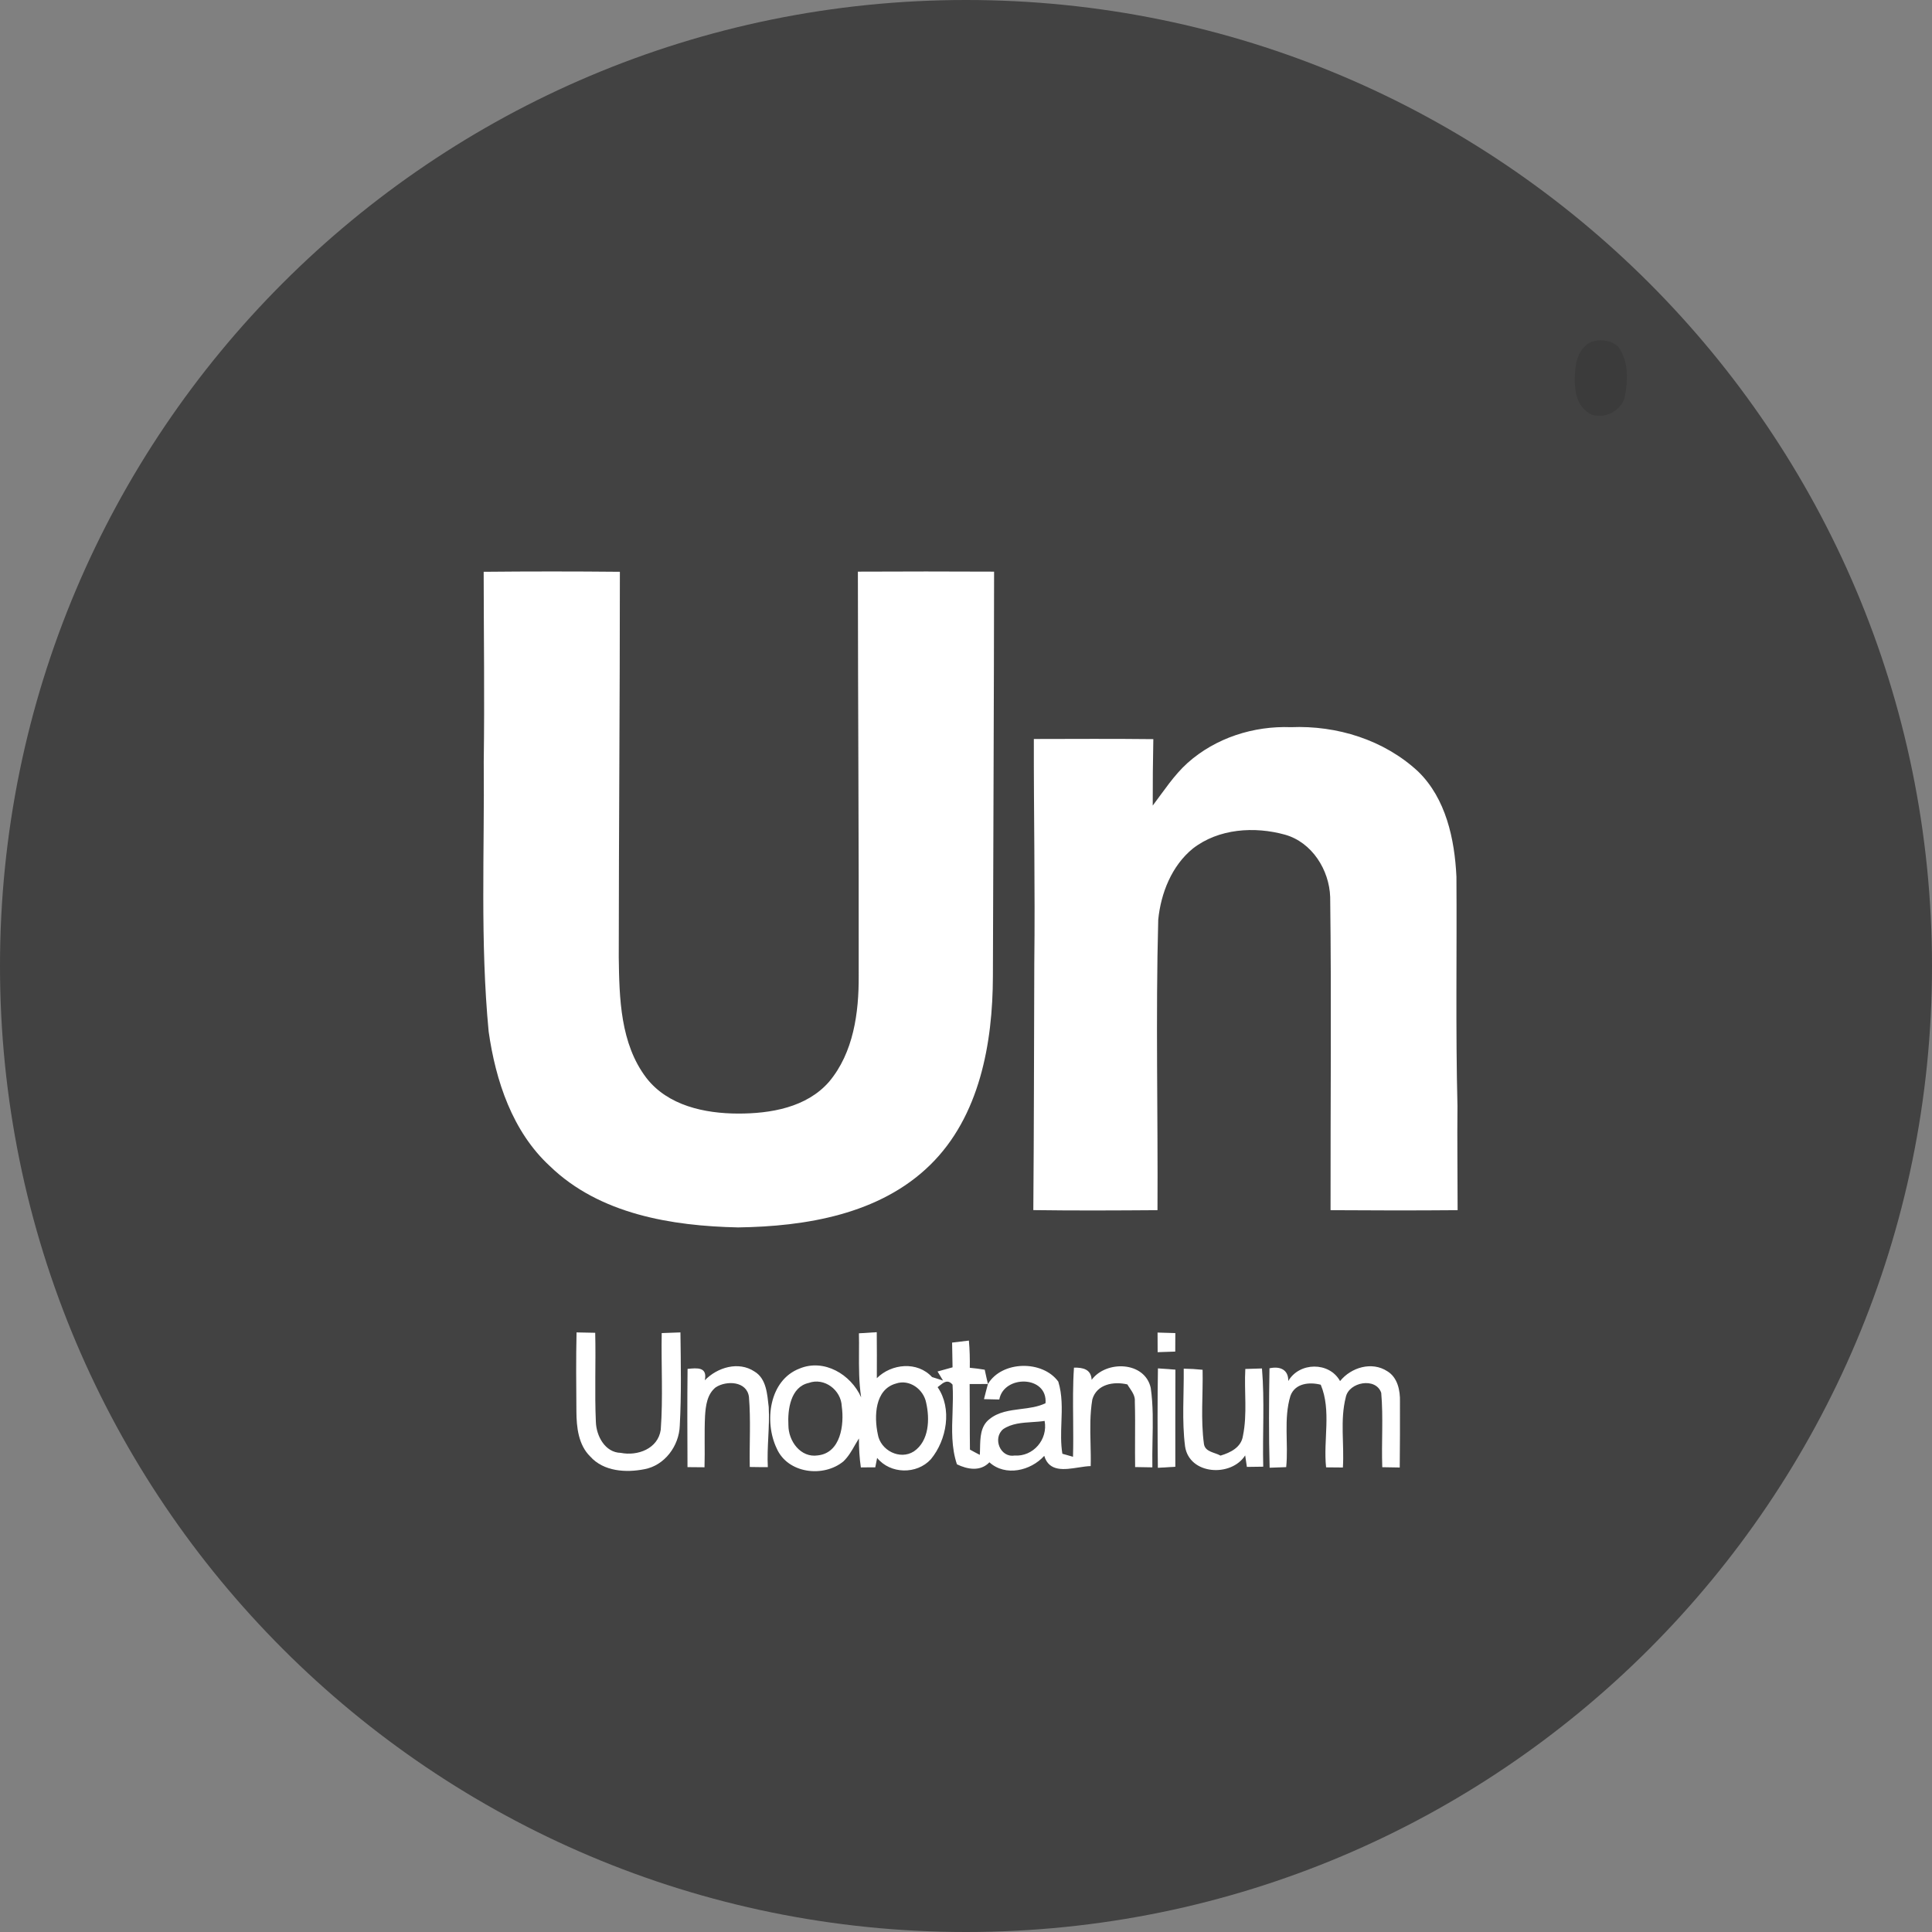 <svg width="26" height="26" viewBox="0 0 26 26" fill="none" xmlns="http://www.w3.org/2000/svg">
<rect x="0" y="0" width="26" height="26" fill="#808080" stroke="none"/>
<path opacity="0.8" d="M13 26C20.18 26 26 20.18 26 13C26 5.82 20.18 0 13 0C5.82 0 0 5.82 0 13C0 20.18 5.82 26 13 26Z" fill="#333333"/>
<path fill-rule="evenodd" clip-rule="evenodd" d="M6.509 7.695C7.121 7.689 7.731 7.689 8.342 7.695C8.342 9.423 8.328 11.151 8.327 12.88C8.334 13.434 8.348 14.044 8.697 14.504C8.986 14.88 9.485 14.985 9.932 14.986C10.368 14.987 10.856 14.905 11.158 14.557C11.486 14.166 11.559 13.629 11.556 13.133C11.559 11.32 11.546 9.507 11.545 7.693C12.156 7.69 12.767 7.69 13.378 7.693C13.376 9.508 13.367 11.323 13.362 13.139C13.36 14.039 13.184 15.026 12.517 15.678C11.838 16.343 10.842 16.505 9.933 16.518C9.042 16.499 8.069 16.341 7.4 15.693C6.896 15.229 6.67 14.545 6.576 13.882C6.461 12.675 6.521 11.461 6.51 10.251C6.522 9.399 6.51 8.547 6.509 7.695Z" fill="white"/>
<path fill-rule="evenodd" clip-rule="evenodd" d="M15.982 10.267C16.361 9.929 16.871 9.767 17.373 9.786C17.99 9.76 18.625 9.956 19.084 10.382C19.459 10.746 19.576 11.293 19.6 11.798C19.607 12.828 19.588 13.858 19.614 14.887C19.609 15.353 19.616 15.82 19.616 16.286C19.046 16.291 18.476 16.29 17.906 16.286C17.904 14.882 17.919 13.477 17.901 12.072C17.889 11.705 17.655 11.335 17.294 11.233C16.883 11.119 16.4 11.149 16.052 11.42C15.769 11.651 15.622 12.019 15.587 12.378C15.552 13.68 15.584 14.983 15.577 16.286C15.02 16.29 14.463 16.293 13.906 16.285C13.915 15.178 13.915 14.07 13.919 12.963C13.931 11.958 13.911 10.951 13.913 9.945C14.448 9.944 14.985 9.941 15.521 9.947C15.515 10.245 15.512 10.543 15.513 10.841C15.662 10.644 15.798 10.433 15.982 10.267Z" fill="white"/>
<path fill-rule="evenodd" clip-rule="evenodd" d="M7.759 17.931C7.842 17.933 7.926 17.935 8.01 17.936C8.02 18.337 8.001 18.738 8.019 19.138C8.026 19.327 8.144 19.548 8.354 19.552C8.579 19.597 8.855 19.498 8.892 19.241C8.924 18.809 8.897 18.373 8.905 17.94C8.989 17.936 9.073 17.933 9.157 17.931C9.162 18.35 9.171 18.768 9.148 19.186C9.139 19.459 8.944 19.722 8.672 19.772C8.424 19.821 8.124 19.803 7.944 19.602C7.784 19.446 7.758 19.207 7.757 18.994C7.754 18.64 7.751 18.285 7.759 17.931Z" fill="white"/>
<path fill-rule="evenodd" clip-rule="evenodd" d="M11.799 17.928C11.719 17.932 11.639 17.937 11.559 17.943C11.561 18.028 11.561 18.112 11.56 18.197V18.197C11.559 18.4 11.558 18.603 11.589 18.805C11.451 18.495 11.089 18.281 10.761 18.417C10.349 18.574 10.282 19.134 10.452 19.491C10.6 19.831 11.081 19.888 11.35 19.667C11.417 19.603 11.463 19.523 11.508 19.443C11.525 19.415 11.541 19.386 11.559 19.358C11.559 19.488 11.566 19.619 11.585 19.748C11.609 19.748 11.645 19.748 11.682 19.747C11.718 19.747 11.755 19.747 11.779 19.747L11.804 19.62C11.982 19.839 12.338 19.845 12.527 19.638C12.742 19.378 12.816 18.954 12.618 18.668C12.627 18.662 12.636 18.654 12.645 18.647C12.697 18.605 12.755 18.558 12.819 18.634C12.827 18.756 12.823 18.88 12.819 19.005V19.005C12.81 19.242 12.802 19.48 12.878 19.706C13.02 19.775 13.194 19.806 13.315 19.679C13.53 19.874 13.871 19.794 14.053 19.592C14.118 19.81 14.325 19.778 14.512 19.749C14.571 19.74 14.628 19.731 14.678 19.73C14.681 19.63 14.678 19.53 14.676 19.429C14.671 19.229 14.667 19.029 14.7 18.833C14.76 18.625 14.99 18.588 15.172 18.631C15.181 18.648 15.192 18.664 15.204 18.681C15.24 18.735 15.278 18.791 15.272 18.86C15.277 19.03 15.276 19.2 15.275 19.37V19.37V19.37C15.275 19.494 15.274 19.619 15.276 19.743L15.393 19.745L15.508 19.747C15.506 19.629 15.508 19.509 15.51 19.39C15.515 19.152 15.52 18.913 15.486 18.677C15.406 18.319 14.887 18.304 14.691 18.569C14.683 18.425 14.573 18.403 14.453 18.405C14.437 18.638 14.44 18.871 14.442 19.105V19.105V19.105C14.443 19.272 14.445 19.438 14.44 19.605L14.368 19.584L14.297 19.564C14.274 19.425 14.279 19.283 14.284 19.142C14.291 18.956 14.297 18.771 14.242 18.593C14.03 18.302 13.484 18.31 13.295 18.625L13.277 18.547C13.268 18.505 13.259 18.461 13.252 18.433C13.186 18.422 13.119 18.413 13.051 18.407C13.053 18.285 13.05 18.163 13.039 18.041L12.813 18.068C12.815 18.179 12.817 18.29 12.819 18.401L12.617 18.457L12.691 18.579C12.673 18.573 12.645 18.564 12.617 18.555L12.617 18.555L12.617 18.555C12.589 18.546 12.561 18.537 12.543 18.532C12.345 18.316 11.998 18.35 11.8 18.547C11.801 18.341 11.801 18.134 11.799 17.928ZM13.295 18.625L13.268 18.727L13.242 18.829L13.448 18.834C13.509 18.5 14.101 18.508 14.07 18.884C13.966 18.934 13.851 18.948 13.737 18.962C13.585 18.982 13.434 19 13.312 19.101C13.194 19.196 13.192 19.348 13.189 19.49C13.188 19.521 13.188 19.551 13.186 19.579L13.119 19.544L13.053 19.508C13.051 19.36 13.051 19.214 13.051 19.067C13.05 18.92 13.05 18.773 13.049 18.626C13.131 18.625 13.213 18.625 13.295 18.625ZM11.813 19.301C11.762 19.061 11.772 18.698 12.058 18.619C12.239 18.557 12.429 18.696 12.464 18.878C12.514 19.098 12.504 19.392 12.299 19.532C12.111 19.653 11.848 19.519 11.813 19.301ZM10.883 18.611C10.639 18.665 10.598 18.97 10.61 19.18C10.61 19.394 10.775 19.622 11.007 19.586C11.314 19.552 11.363 19.173 11.328 18.926C11.32 18.706 11.093 18.534 10.883 18.611ZM13.651 19.588C13.461 19.618 13.355 19.355 13.5 19.233C13.614 19.156 13.752 19.147 13.888 19.138C13.945 19.134 14.003 19.131 14.058 19.122C14.105 19.372 13.904 19.606 13.651 19.588Z" fill="white"/>
<path fill-rule="evenodd" clip-rule="evenodd" d="M15.578 17.933C15.658 17.935 15.737 17.938 15.817 17.94C15.816 18.023 15.816 18.106 15.816 18.189C15.737 18.192 15.658 18.194 15.579 18.197C15.578 18.108 15.578 18.02 15.578 17.933Z" fill="white"/>
<path fill-rule="evenodd" clip-rule="evenodd" d="M9.485 18.575C9.654 18.401 9.939 18.315 10.153 18.457C10.316 18.554 10.325 18.765 10.345 18.935C10.36 19.204 10.319 19.474 10.333 19.744C10.252 19.744 10.171 19.744 10.09 19.742C10.084 19.428 10.105 19.112 10.079 18.799C10.051 18.586 9.778 18.576 9.633 18.669C9.516 18.761 9.497 18.917 9.488 19.056C9.477 19.286 9.488 19.516 9.481 19.746C9.405 19.746 9.328 19.745 9.252 19.744C9.25 19.303 9.248 18.862 9.253 18.422C9.381 18.409 9.523 18.393 9.485 18.575Z" fill="white"/>
<path fill-rule="evenodd" clip-rule="evenodd" d="M18.034 18.586C18.183 18.401 18.462 18.318 18.669 18.453C18.808 18.536 18.844 18.712 18.84 18.863C18.841 19.159 18.84 19.454 18.837 19.749C18.779 19.748 18.662 19.746 18.602 19.745C18.59 19.411 18.617 19.076 18.588 18.745C18.518 18.531 18.152 18.597 18.111 18.803C18.032 19.111 18.092 19.436 18.072 19.749C18.015 19.749 17.903 19.748 17.846 19.747C17.806 19.38 17.92 18.983 17.774 18.635C17.623 18.596 17.428 18.614 17.366 18.785C17.272 19.094 17.341 19.426 17.309 19.744C17.253 19.746 17.142 19.75 17.086 19.752C17.074 19.306 17.077 18.86 17.084 18.414C17.224 18.383 17.34 18.43 17.337 18.585C17.486 18.329 17.889 18.323 18.034 18.586Z" fill="white"/>
<path fill-rule="evenodd" clip-rule="evenodd" d="M15.583 18.415C15.642 18.419 15.76 18.428 15.818 18.432C15.817 18.868 15.816 19.303 15.817 19.739C15.758 19.742 15.641 19.749 15.582 19.753C15.577 19.307 15.576 18.861 15.583 18.415Z" fill="white"/>
<path fill-rule="evenodd" clip-rule="evenodd" d="M15.93 18.419C16.015 18.42 16.099 18.425 16.184 18.434C16.191 18.766 16.157 19.101 16.202 19.431C16.217 19.541 16.347 19.544 16.425 19.589C16.558 19.549 16.704 19.479 16.727 19.323C16.788 19.027 16.742 18.723 16.759 18.423C16.833 18.421 16.908 18.418 16.983 18.416C17.02 18.856 16.989 19.297 17 19.738C16.945 19.738 16.835 19.741 16.78 19.741C16.775 19.702 16.763 19.625 16.757 19.586C16.569 19.882 16.004 19.849 15.948 19.464C15.904 19.119 15.934 18.767 15.93 18.419Z" fill="white"/>
<path fill-rule="evenodd" clip-rule="evenodd" d="M21.36 4.633C21.487 4.537 21.735 4.578 21.801 4.701C21.919 4.898 21.905 5.125 21.867 5.334C21.838 5.486 21.644 5.648 21.419 5.581C21.218 5.478 21.197 5.28 21.191 5.115C21.199 4.952 21.199 4.761 21.36 4.633Z" fill="#3B3B3B"/>
</svg>
